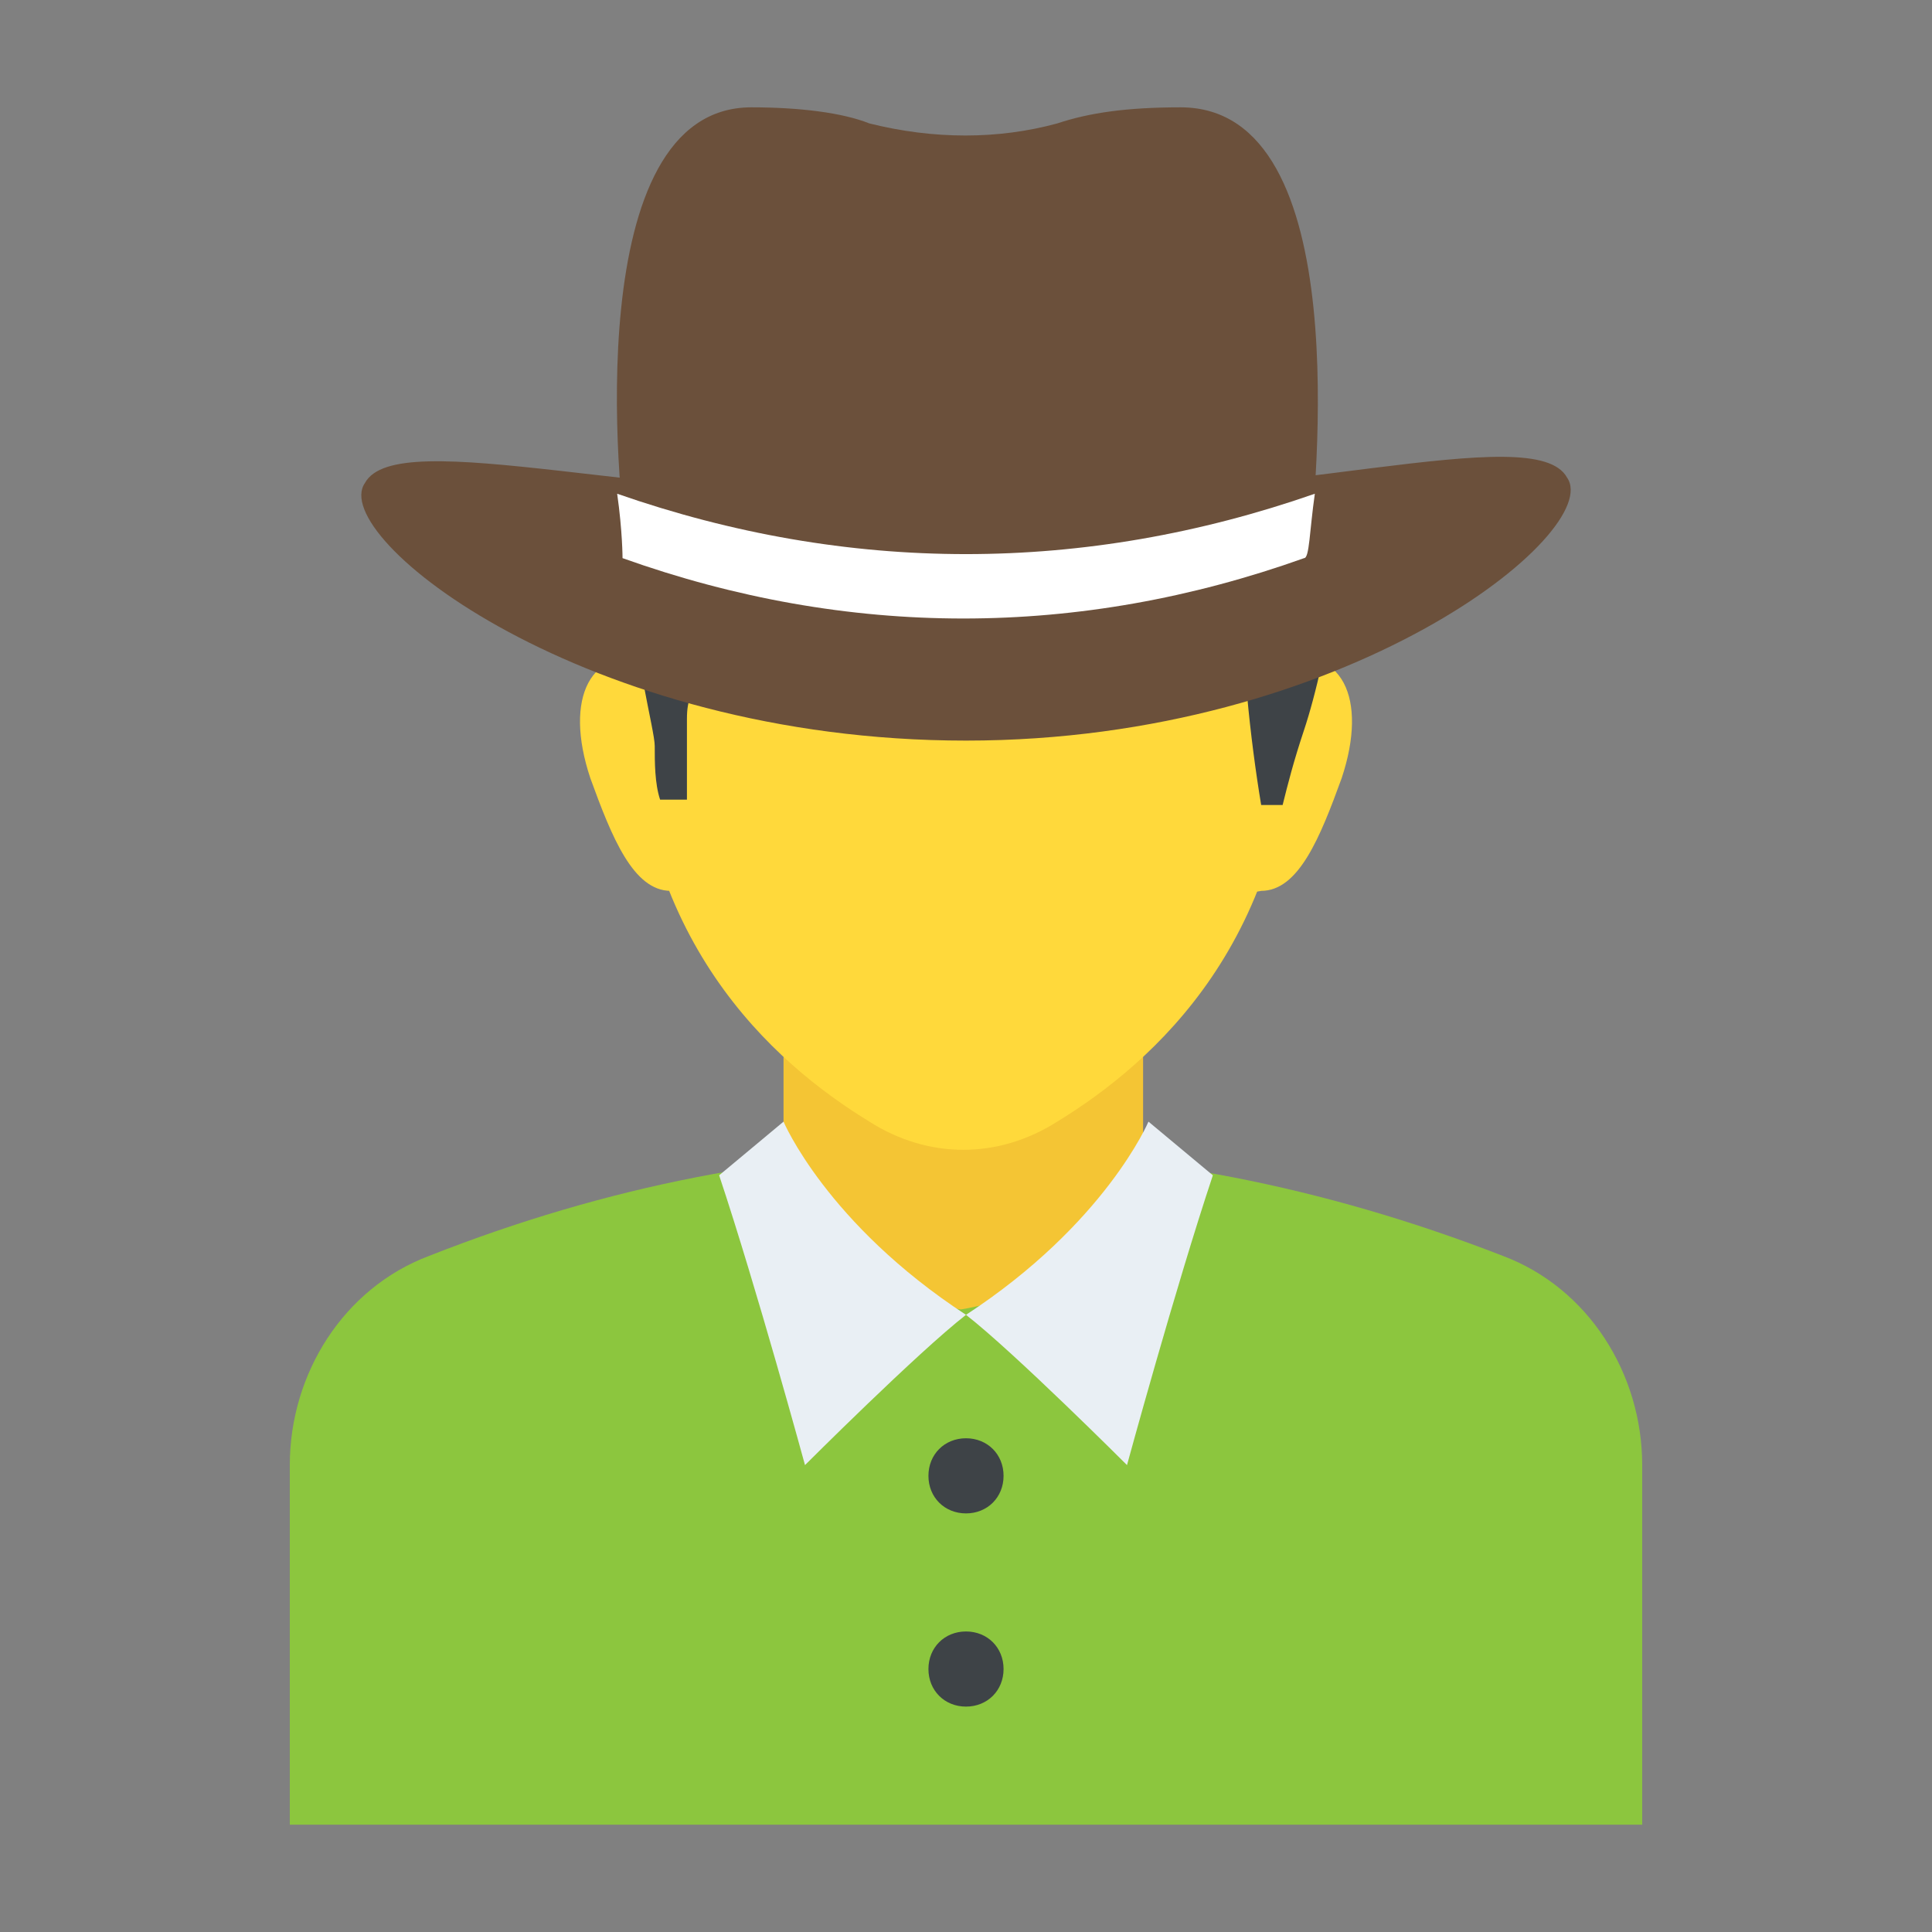 <?xml version="1.0" encoding="utf-8"?>
<!-- Generator: Adobe Illustrator 18.0.0, SVG Export Plug-In . SVG Version: 6.00 Build 0)  -->
<!DOCTYPE svg PUBLIC "-//W3C//DTD SVG 1.1//EN" "http://www.w3.org/Graphics/SVG/1.1/DTD/svg11.dtd">
<svg version="1.1" id="Layer_1" xmlns="http://www.w3.org/2000/svg" xmlns:xlink="http://www.w3.org/1999/xlink" x="0px" y="0px"
	 viewBox="0 0 36 36" enable-background="new 0 0 36 36" xml:space="preserve">
<rect x="0" y="0" width="36" height="36" fill="#808080" stroke="none"/>
<g>
	<g>
		<g>
			<path fill="#8CC63E" d="M30.6,34v-6.7c0-1.7-1-3.3-2.6-3.9c-6.7-2.6-13.4-2.6-20,0c-1.6,0.6-2.6,2.2-2.6,3.9V34H30.6z"/>
		</g>
	</g>
	<g>
		<g>
			<path fill="#F4C534" d="M14.6,21.6v-4.2h6.7v4.2c0,2.3-3.4,2.8-3.4,2.8S14.6,23.9,14.6,21.6z"/>
		</g>
	</g>
	<g>
		<g>
			<g>
				<path fill="#E9EFF4" d="M21.4,20.9c0,0-0.8,1.9-3.4,3.6c0.9,0.7,3,2.8,3,2.8s0.9-3.3,1.6-5.4L21.4,20.9z"/>
			</g>
		</g>
		<g>
			<g>
				<path fill="#E9EFF4" d="M14.6,20.9c0,0,0.8,1.9,3.4,3.6c-0.9,0.7-3,2.8-3,2.8s-0.9-3.3-1.6-5.4L14.6,20.9z"/>
			</g>
		</g>
	</g>
	<g>
		<g>
			<path fill="#FFD93B" d="M24.1,12.9c0,4.6-2.6,6.9-4.4,8c-1.1,0.7-2.4,0.7-3.5,0c-1.8-1.1-4.4-3.4-4.4-8c0-3.7,2.7-6.8,6.1-6.8
				C21.4,6.1,24.1,9.2,24.1,12.9z"/>
		</g>
	</g>
	<g>
		<g>
			<g>
				<g>
					<g>
						<path fill="#FFD93B" d="M13.2,13.1c-0.3-0.4-0.6-0.7-1-0.8C11,12,10.5,13,11,14.5c0.4,1.1,0.8,2.1,1.5,2.1
							c0,0,0.4,0.1,0.9-0.1L13.2,13.1z"/>
					</g>
				</g>
			</g>
			<g>
				<g>
					<g>
						<path fill="#FFD93B" d="M22.8,13.1c0.3-0.4,0.6-0.7,1-0.8C25,12,25.5,13,25,14.5c-0.4,1.1-0.8,2.1-1.5,2.1
							c0,0-0.4,0.1-0.9-0.1L22.8,13.1z"/>
					</g>
				</g>
			</g>
		</g>
		<g>
			<g>
				<g>
					<path fill="#3E4347" d="M23.1,10.5c0,0.2,0.1,0.4,0.1,0.7c-0.1,0.8,0.1,2.6,0.3,3.8h0.4c0.1-0.4,0.2-0.8,0.4-1.4
						c0.2-0.6,0.5-1.8,0.6-3H23.1z"/>
				</g>
				<g>
					<path fill="#3E4347" d="M13.3,10.5h-1.6c0.1,1.7,0.5,3.1,0.5,3.4c0,0.3,0,0.7,0.1,1h0.5c0-0.5,0-1.1,0-1.5
						c0-0.8,0.4-0.3,0.4-1.4C13.2,11.4,13.1,10.9,13.3,10.5z"/>
				</g>
			</g>
		</g>
	</g>
	<g>
		<g>
			<g>
				<g>
					<path fill="#6B503B" d="M18,13.8c-7.1,0-11.9-3.8-11.2-4.8C7.4,7.9,12.2,9.4,18,9.3c5.8,0.1,10.6-1.5,11.2-0.4
						C29.9,9.9,25.1,13.8,18,13.8z"/>
				</g>
			</g>
		</g>
		<g>
			<g>
				<g>
					<path fill="#6B503B" d="M24.4,10.3C24.5,9.2,25.3,2,22,2c-1,0-1.7,0.1-2.3,0.3c-1.1,0.3-2.3,0.3-3.5,0C15.7,2.1,14.9,2,14,2
						c-3.2,0-2.5,7.2-2.3,8.3C14.3,11.3,19.3,11,24.4,10.3z"/>
				</g>
			</g>
			<g>
				<path fill="#FFFFFF" d="M24.5,9.2c-4.3,1.5-8.7,1.5-13,0c0.1,0.7,0.1,1.2,0.1,1.2c4.2,1.5,8.5,1.5,12.7,0
					C24.4,10.4,24.4,9.9,24.5,9.2z"/>
			</g>
		</g>
	</g>
	<g>
		<g>
			<g>
				<path fill="#3E4347" d="M18.7,27.5c0,0.4-0.3,0.7-0.7,0.7c-0.4,0-0.7-0.3-0.7-0.7s0.3-0.7,0.7-0.7
					C18.4,26.8,18.7,27.1,18.7,27.5z"/>
			</g>
		</g>
		<g>
			<g>
				<path fill="#3E4347" d="M18.7,31.1c0,0.4-0.3,0.7-0.7,0.7c-0.4,0-0.7-0.3-0.7-0.7s0.3-0.7,0.7-0.7
					C18.4,30.4,18.7,30.7,18.7,31.1z"/>
			</g>
		</g>
	</g>
</g>
</svg>
